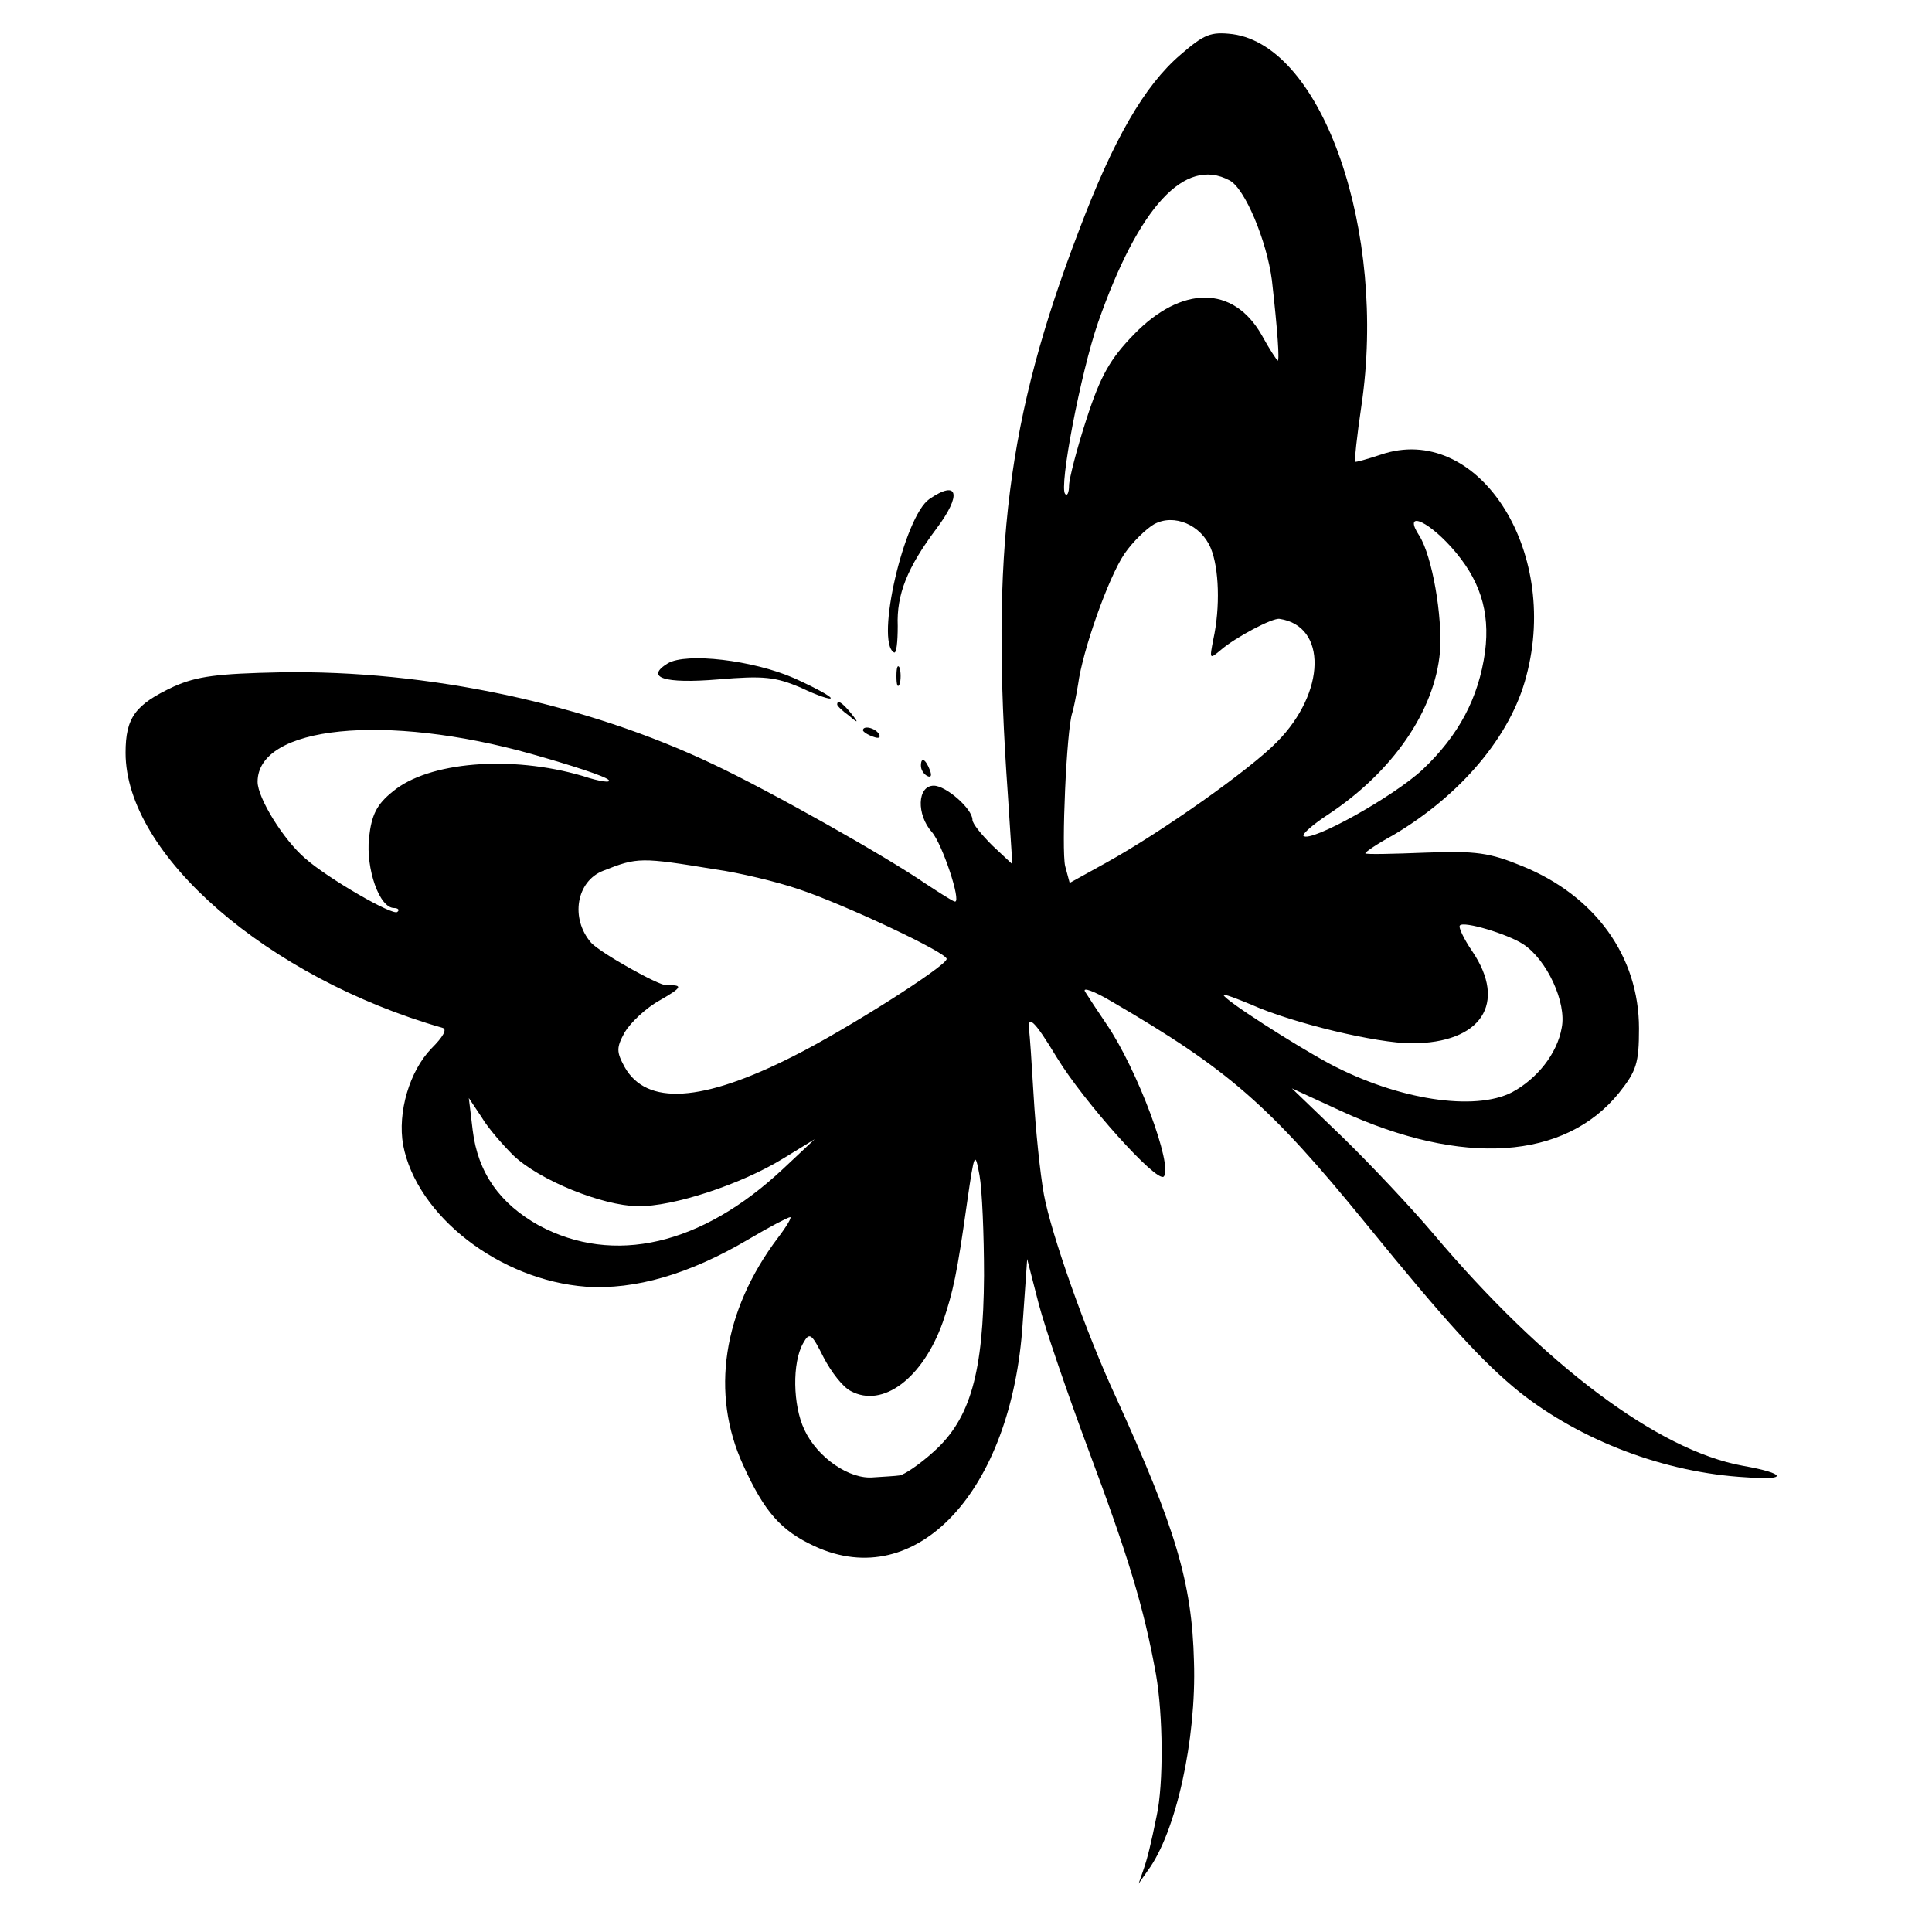 <?xml version="1.0" standalone="no"?>
<!DOCTYPE svg PUBLIC "-//W3C//DTD SVG 20010904//EN"
 "http://www.w3.org/TR/2001/REC-SVG-20010904/DTD/svg10.dtd">
<svg version="1.0" xmlns="http://www.w3.org/2000/svg"
 width="300pt" height="300pt" viewBox="0 0 300 300"
 preserveAspectRatio="xMidYMid meet">
<g transform="translate(0,300) scale(0.1,-0.1)"
fill="#000000" stroke="none">
<path d="M1833 2915 c-56 -48 -104 -131 -158 -274 -111 -290 -137 -496 -110
-875 l7 -108 -31 29 c-17 17 -31 34 -31 40 0 17 -41 53 -60 53 -26 0 -27 -45
-3 -72 16 -18 46 -108 36 -108 -3 0 -23 13 -46 28 -61 42 -240 143 -329 185
-197 94 -443 147 -673 143 -97 -2 -129 -6 -165 -22 -60 -28 -75 -48 -75 -103
0 -158 220 -349 492 -427 8 -2 1 -14 -17 -32 -34 -35 -53 -99 -44 -150 21
-110 150 -210 284 -220 76 -5 160 19 253 74 32 19 61 34 64 34 3 0 -6 -15 -19
-32 -86 -114 -105 -242 -54 -353 33 -73 59 -102 111 -126 158 -73 306 85 323
346 l7 100 18 -70 c10 -38 45 -140 77 -226 62 -166 86 -244 105 -349 11 -63
12 -170 1 -220 -9 -44 -14 -65 -21 -85 l-7 -20 14 20 c44 59 76 204 72 325 -3
123 -29 208 -121 410 -47 101 -101 255 -112 315 -6 33 -13 102 -16 154 -3 51
-6 96 -7 100 -3 27 8 17 43 -41 42 -69 155 -195 166 -185 15 16 -41 167 -89
237 -13 19 -28 42 -33 50 -5 8 14 1 41 -15 182 -106 245 -161 395 -345 126
-155 182 -216 239 -262 95 -75 225 -125 352 -132 65 -5 62 6 -6 18 -132 24
-309 157 -481 361 -33 39 -95 105 -139 148 l-80 77 76 -35 c189 -87 348 -76
432 28 27 34 31 46 31 100 0 112 -68 206 -181 252 -51 21 -72 24 -151 21 -51
-2 -93 -3 -93 -1 0 2 19 15 43 28 105 62 183 154 207 247 53 198 -77 395 -226
344 -21 -7 -39 -12 -40 -11 -1 1 3 40 10 87 40 270 -60 558 -200 577 -34 4
-44 0 -81 -32z m76 -195 c24 -12 58 -94 66 -155 9 -80 12 -125 9 -125 -1 0
-13 18 -25 40 -44 77 -124 77 -198 1 -37 -38 -52 -64 -74 -132 -15 -46 -27
-93 -27 -103 0 -11 -3 -17 -6 -13 -10 10 24 188 51 266 63 180 135 258 204
221z m-29 -571 c13 -31 15 -92 4 -142 -6 -31 -6 -31 12 -16 22 19 80 50 91 48
74 -11 72 -114 -4 -191 -42 -43 -179 -140 -266 -188 l-56 -31 -7 26 c-6 25 2
212 11 238 2 6 6 26 9 44 7 53 47 166 72 203 13 19 34 39 46 46 31 17 73 -1
88 -37z m373 2 c45 -50 61 -100 53 -163 -10 -72 -41 -130 -97 -183 -45 -42
-174 -114 -185 -103 -2 3 15 18 38 33 100 66 166 161 174 253 4 55 -12 148
-32 180 -25 38 9 27 49 -17z m-1427 -322 c60 -17 113 -34 119 -40 5 -5 -13 -3
-40 6 -112 33 -240 22 -295 -24 -25 -20 -33 -36 -37 -72 -5 -48 16 -109 39
-109 6 0 9 -3 5 -6 -6 -7 -108 52 -143 83 -34 29 -74 94 -74 119 0 87 199 107
426 43z m285 -179 c36 -5 95 -19 130 -31 69 -23 229 -98 229 -108 0 -11 -158
-111 -238 -151 -142 -72 -228 -77 -262 -17 -13 24 -13 30 0 54 9 15 33 38 55
50 35 20 36 24 10 23 -13 0 -102 50 -117 66 -33 38 -23 96 19 112 53 21 58 21
174 2z m1254 -116 c37 -24 68 -91 60 -130 -7 -40 -38 -79 -77 -100 -58 -30
-177 -12 -283 44 -54 29 -165 100 -165 107 0 2 19 -5 43 -15 65 -29 195 -60
249 -60 108 0 149 62 94 143 -13 19 -22 38 -19 40 6 7 73 -13 98 -29z m-1568
-328 c41 -39 138 -78 193 -79 55 -1 161 34 226 74 l49 30 -49 -46 c-127 -119
-263 -150 -379 -88 -61 34 -95 82 -103 148 l-6 50 20 -30 c10 -17 33 -43 49
-59z m731 -187 c-1 -150 -21 -222 -78 -273 -22 -20 -46 -36 -53 -37 -6 -1 -25
-2 -40 -3 -38 -4 -88 31 -108 74 -18 38 -19 104 -2 134 10 18 13 16 32 -22 12
-23 30 -46 42 -52 50 -27 112 20 143 107 16 47 22 74 38 188 11 76 12 78 19
40 4 -22 7 -92 7 -156z"/>
<path d="M1443 2225 c-39 -27 -84 -221 -55 -238 4 -3 6 16 6 41 -2 49 15 91
60 151 40 53 34 77 -11 46z"/>
<path d="M1037 1970 c-36 -22 -6 -32 78 -25 71 6 89 4 129 -13 25 -12 46 -19
46 -16 0 3 -26 17 -57 31 -64 28 -167 40 -196 23z"/>
<path d="M1392 1950 c0 -14 2 -19 5 -12 2 6 2 18 0 25 -3 6 -5 1 -5 -13z"/>
<path d="M1300 1906 c0 -2 8 -10 18 -17 15 -13 16 -12 3 4 -13 16 -21 21 -21
13z"/>
<path d="M1340 1866 c0 -2 7 -7 16 -10 8 -3 12 -2 9 4 -6 10 -25 14 -25 6z"/>
<path d="M1430 1811 c0 -6 4 -13 10 -16 6 -3 7 1 4 9 -7 18 -14 21 -14 7z"/>
</g>
</svg>
